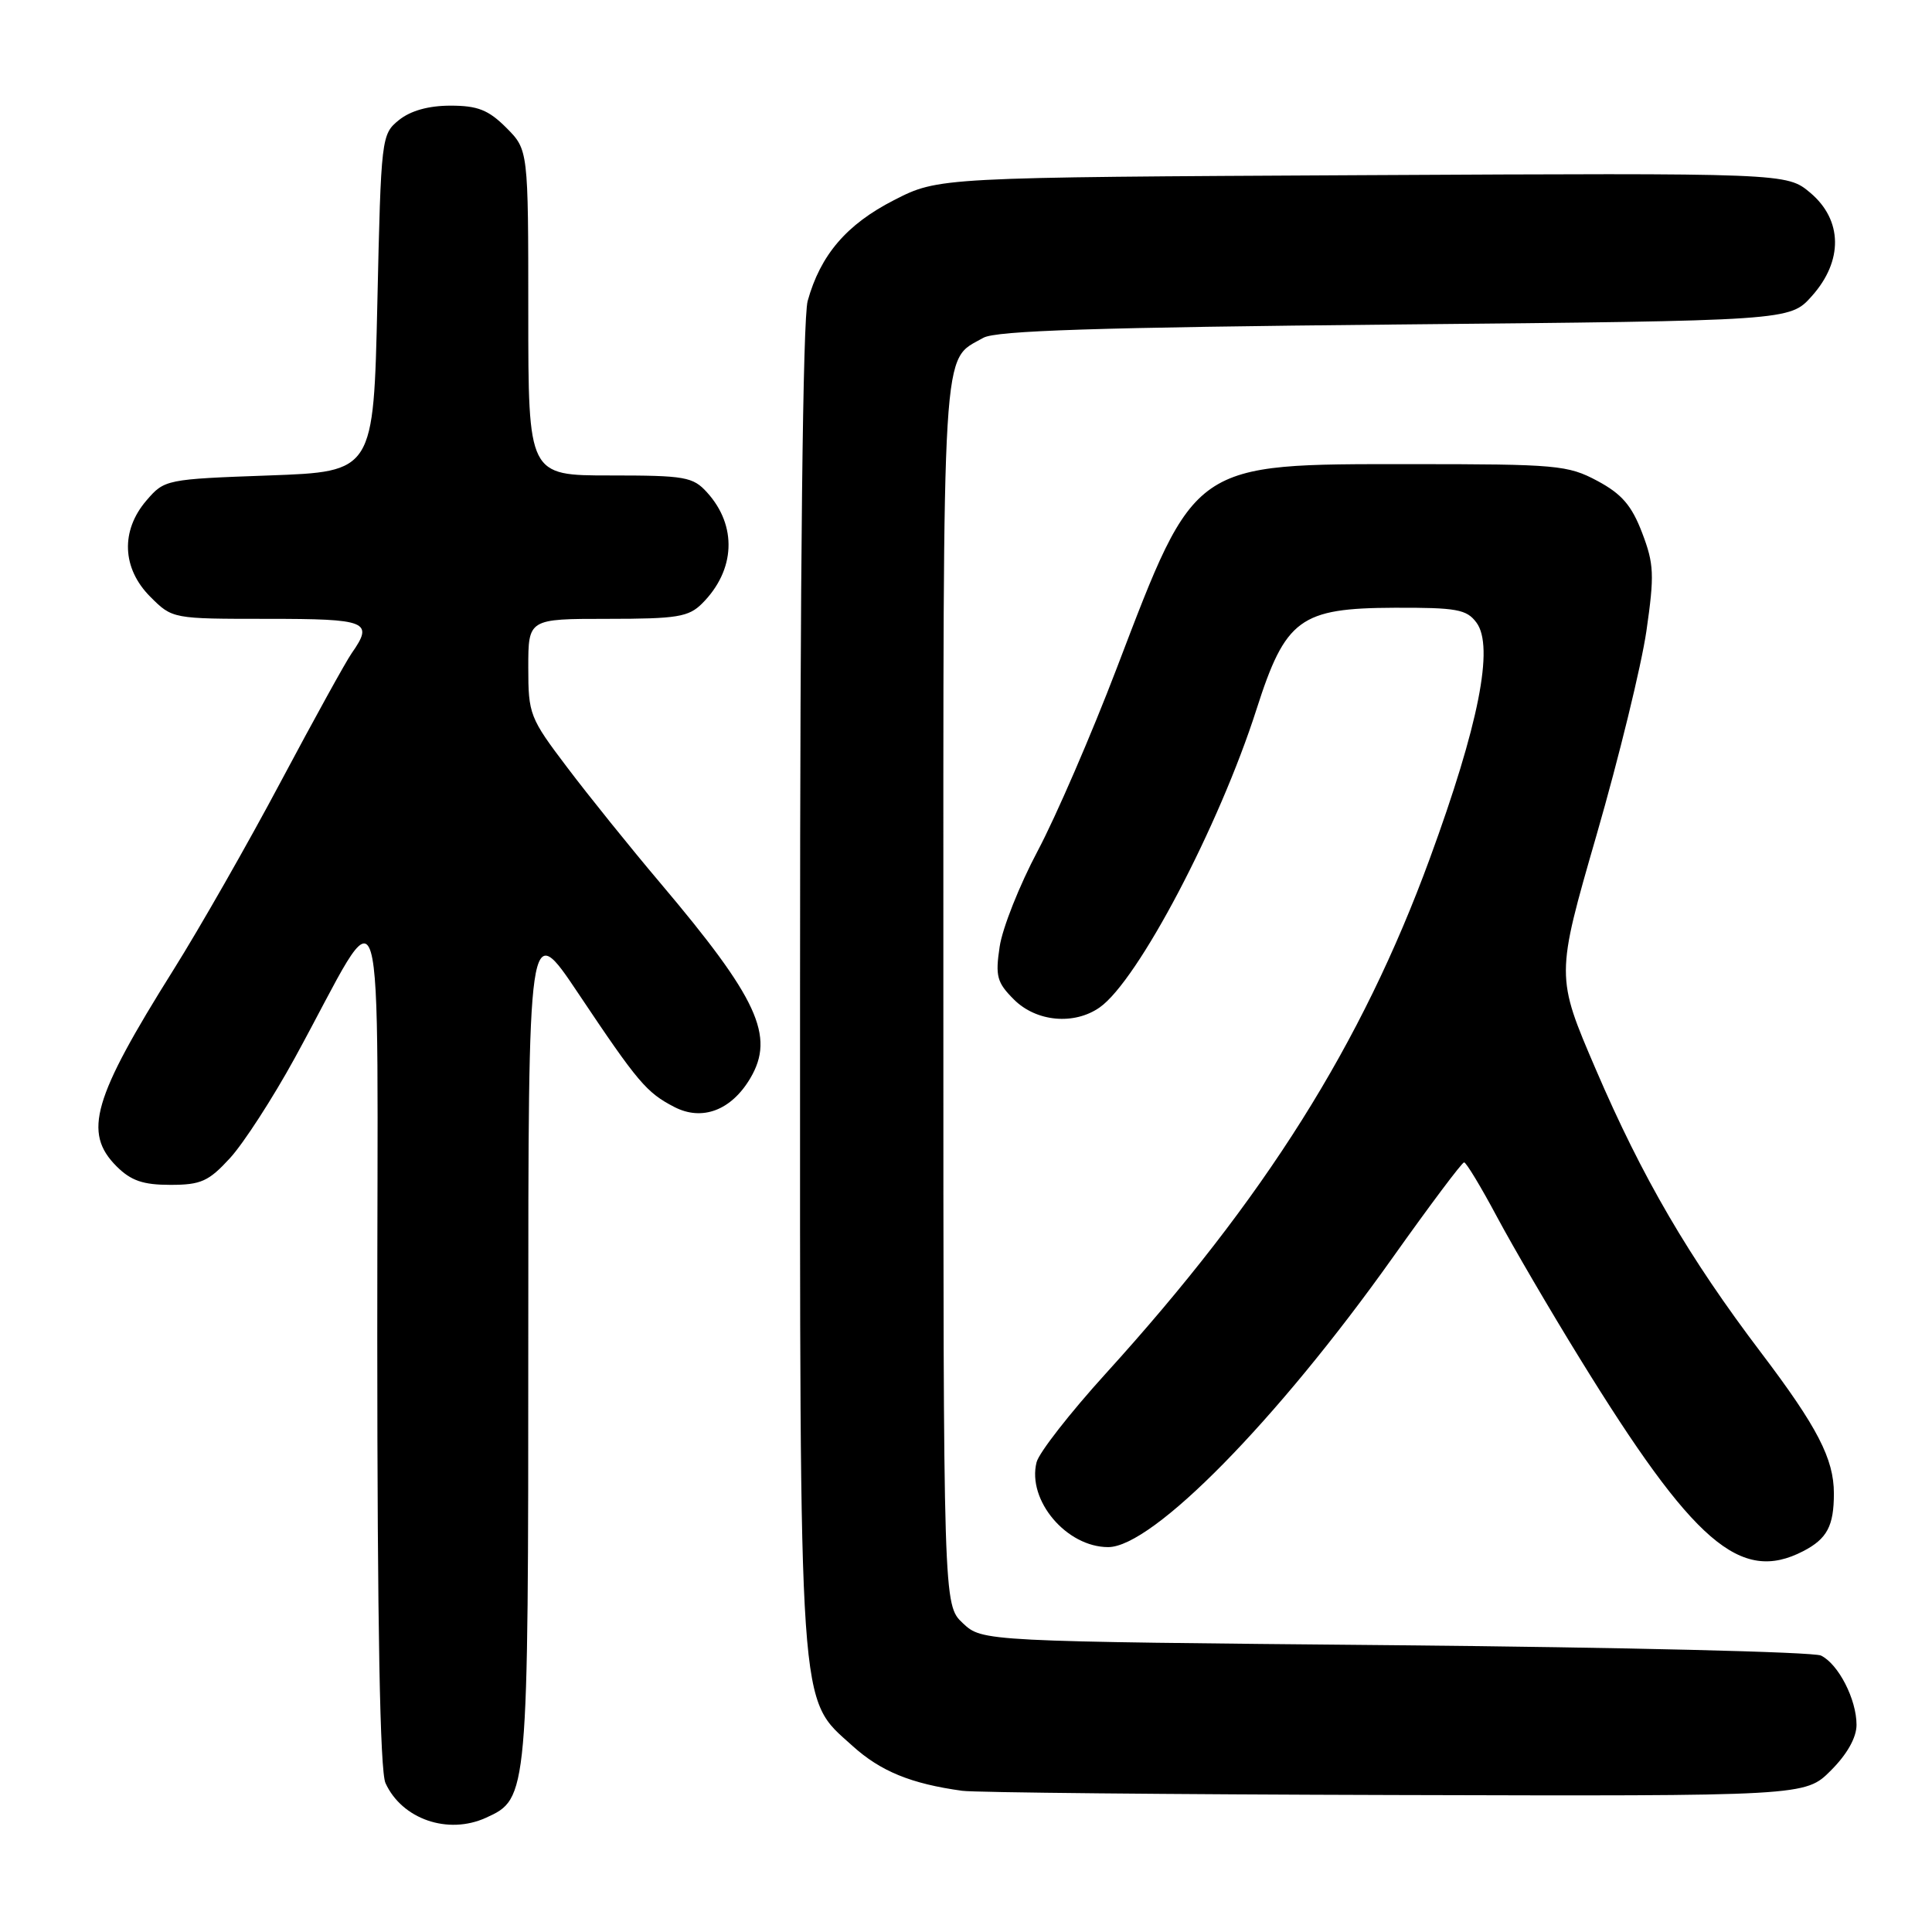 <?xml version="1.0" encoding="UTF-8" standalone="no"?>
<!DOCTYPE svg PUBLIC "-//W3C//DTD SVG 1.1//EN" "http://www.w3.org/Graphics/SVG/1.1/DTD/svg11.dtd" >
<svg xmlns="http://www.w3.org/2000/svg" xmlns:xlink="http://www.w3.org/1999/xlink" version="1.1" viewBox="0 0 256 256">
 <g >
 <path fill="currentColor"
d=" M 64.40 240.86 C 69.98 238.32 70.00 238.13 70.00 177.47 C 70.00 121.73 70.00 121.73 76.62 131.62 C 84.54 143.46 85.66 144.77 89.35 146.68 C 93.04 148.59 96.90 147.13 99.42 142.87 C 102.72 137.28 100.42 132.30 87.49 117.00 C 83.54 112.33 77.99 105.44 75.16 101.69 C 70.19 95.13 70.00 94.65 70.00 88.44 C 70.00 82.00 70.00 82.00 80.50 82.00 C 89.74 82.00 91.25 81.75 93.04 79.96 C 97.45 75.55 97.71 69.68 93.69 65.25 C 91.82 63.18 90.78 63.00 80.83 63.00 C 70.00 63.00 70.00 63.00 70.00 41.42 C 70.00 19.85 70.00 19.85 67.08 16.92 C 64.72 14.56 63.29 14.00 59.69 14.00 C 56.78 14.00 54.40 14.67 52.86 15.91 C 50.54 17.79 50.49 18.17 50.00 40.16 C 49.50 62.50 49.50 62.50 35.66 63.00 C 22.00 63.49 21.79 63.54 19.41 66.31 C 15.96 70.32 16.16 75.32 19.92 79.08 C 22.84 82.00 22.86 82.00 35.42 82.00 C 48.72 82.00 49.55 82.34 46.61 86.54 C 45.84 87.63 41.63 95.27 37.24 103.51 C 32.86 111.76 26.44 123.00 22.99 128.50 C 12.30 145.55 10.98 150.08 15.45 154.55 C 17.36 156.45 18.95 157.00 22.57 157.00 C 26.63 157.00 27.65 156.54 30.49 153.44 C 32.28 151.48 36.14 145.52 39.06 140.19 C 51.38 117.71 49.98 112.98 49.99 177.20 C 50.00 215.53 50.35 234.67 51.08 236.27 C 53.26 241.05 59.36 243.16 64.40 240.86 Z  M 242.60 234.60 C 244.76 232.44 246.00 230.23 246.00 228.55 C 246.00 225.17 243.60 220.50 241.29 219.37 C 240.30 218.89 214.90 218.28 184.83 218.00 C 130.16 217.50 130.16 217.50 127.58 215.08 C 125.00 212.65 125.00 212.65 125.00 131.55 C 125.00 43.59 124.73 47.94 130.30 44.76 C 131.96 43.81 145.40 43.38 184.83 43.00 C 237.17 42.50 237.17 42.50 240.08 39.23 C 244.25 34.57 244.16 29.16 239.88 25.55 C 236.75 22.92 236.75 22.92 180.55 23.21 C 124.36 23.50 124.36 23.50 118.46 26.52 C 112.18 29.73 108.71 33.78 107.02 39.88 C 106.38 42.18 106.01 75.33 106.01 130.57 C 106.00 228.37 105.76 224.84 112.95 231.33 C 116.68 234.71 120.73 236.36 127.50 237.29 C 129.15 237.52 154.96 237.77 184.85 237.85 C 239.20 238.00 239.20 238.00 242.60 234.60 Z  M 238.93 205.54 C 242.10 203.90 243.00 202.20 243.00 197.89 C 243.00 193.31 240.81 189.08 233.37 179.26 C 223.77 166.60 217.61 156.04 211.45 141.69 C 206.15 129.35 206.15 129.35 211.55 110.65 C 214.52 100.37 217.49 88.20 218.16 83.60 C 219.23 76.16 219.17 74.74 217.59 70.60 C 216.21 66.98 214.89 65.45 211.66 63.72 C 207.75 61.63 206.27 61.50 187.00 61.50 C 157.87 61.50 158.46 61.09 147.99 88.50 C 144.63 97.30 139.91 108.21 137.50 112.75 C 135.09 117.28 132.82 122.99 132.46 125.44 C 131.87 129.35 132.10 130.19 134.35 132.44 C 137.31 135.40 142.33 135.86 145.71 133.49 C 150.78 129.94 161.53 109.50 166.49 94.00 C 170.33 82.00 172.26 80.58 184.75 80.53 C 193.02 80.50 194.34 80.74 195.64 82.50 C 198.00 85.68 195.94 96.08 189.45 113.78 C 180.42 138.41 167.60 158.78 146.53 181.99 C 141.79 187.21 137.66 192.50 137.35 193.76 C 136.08 198.80 141.32 205.00 146.84 205.00 C 152.72 205.00 169.17 188.26 184.50 166.69 C 189.45 159.72 193.72 154.02 194.00 154.02 C 194.28 154.02 196.24 157.27 198.37 161.26 C 200.50 165.24 205.43 173.68 209.33 180.00 C 224.40 204.48 230.61 209.84 238.93 205.54 Z "/>
</g>
</svg>